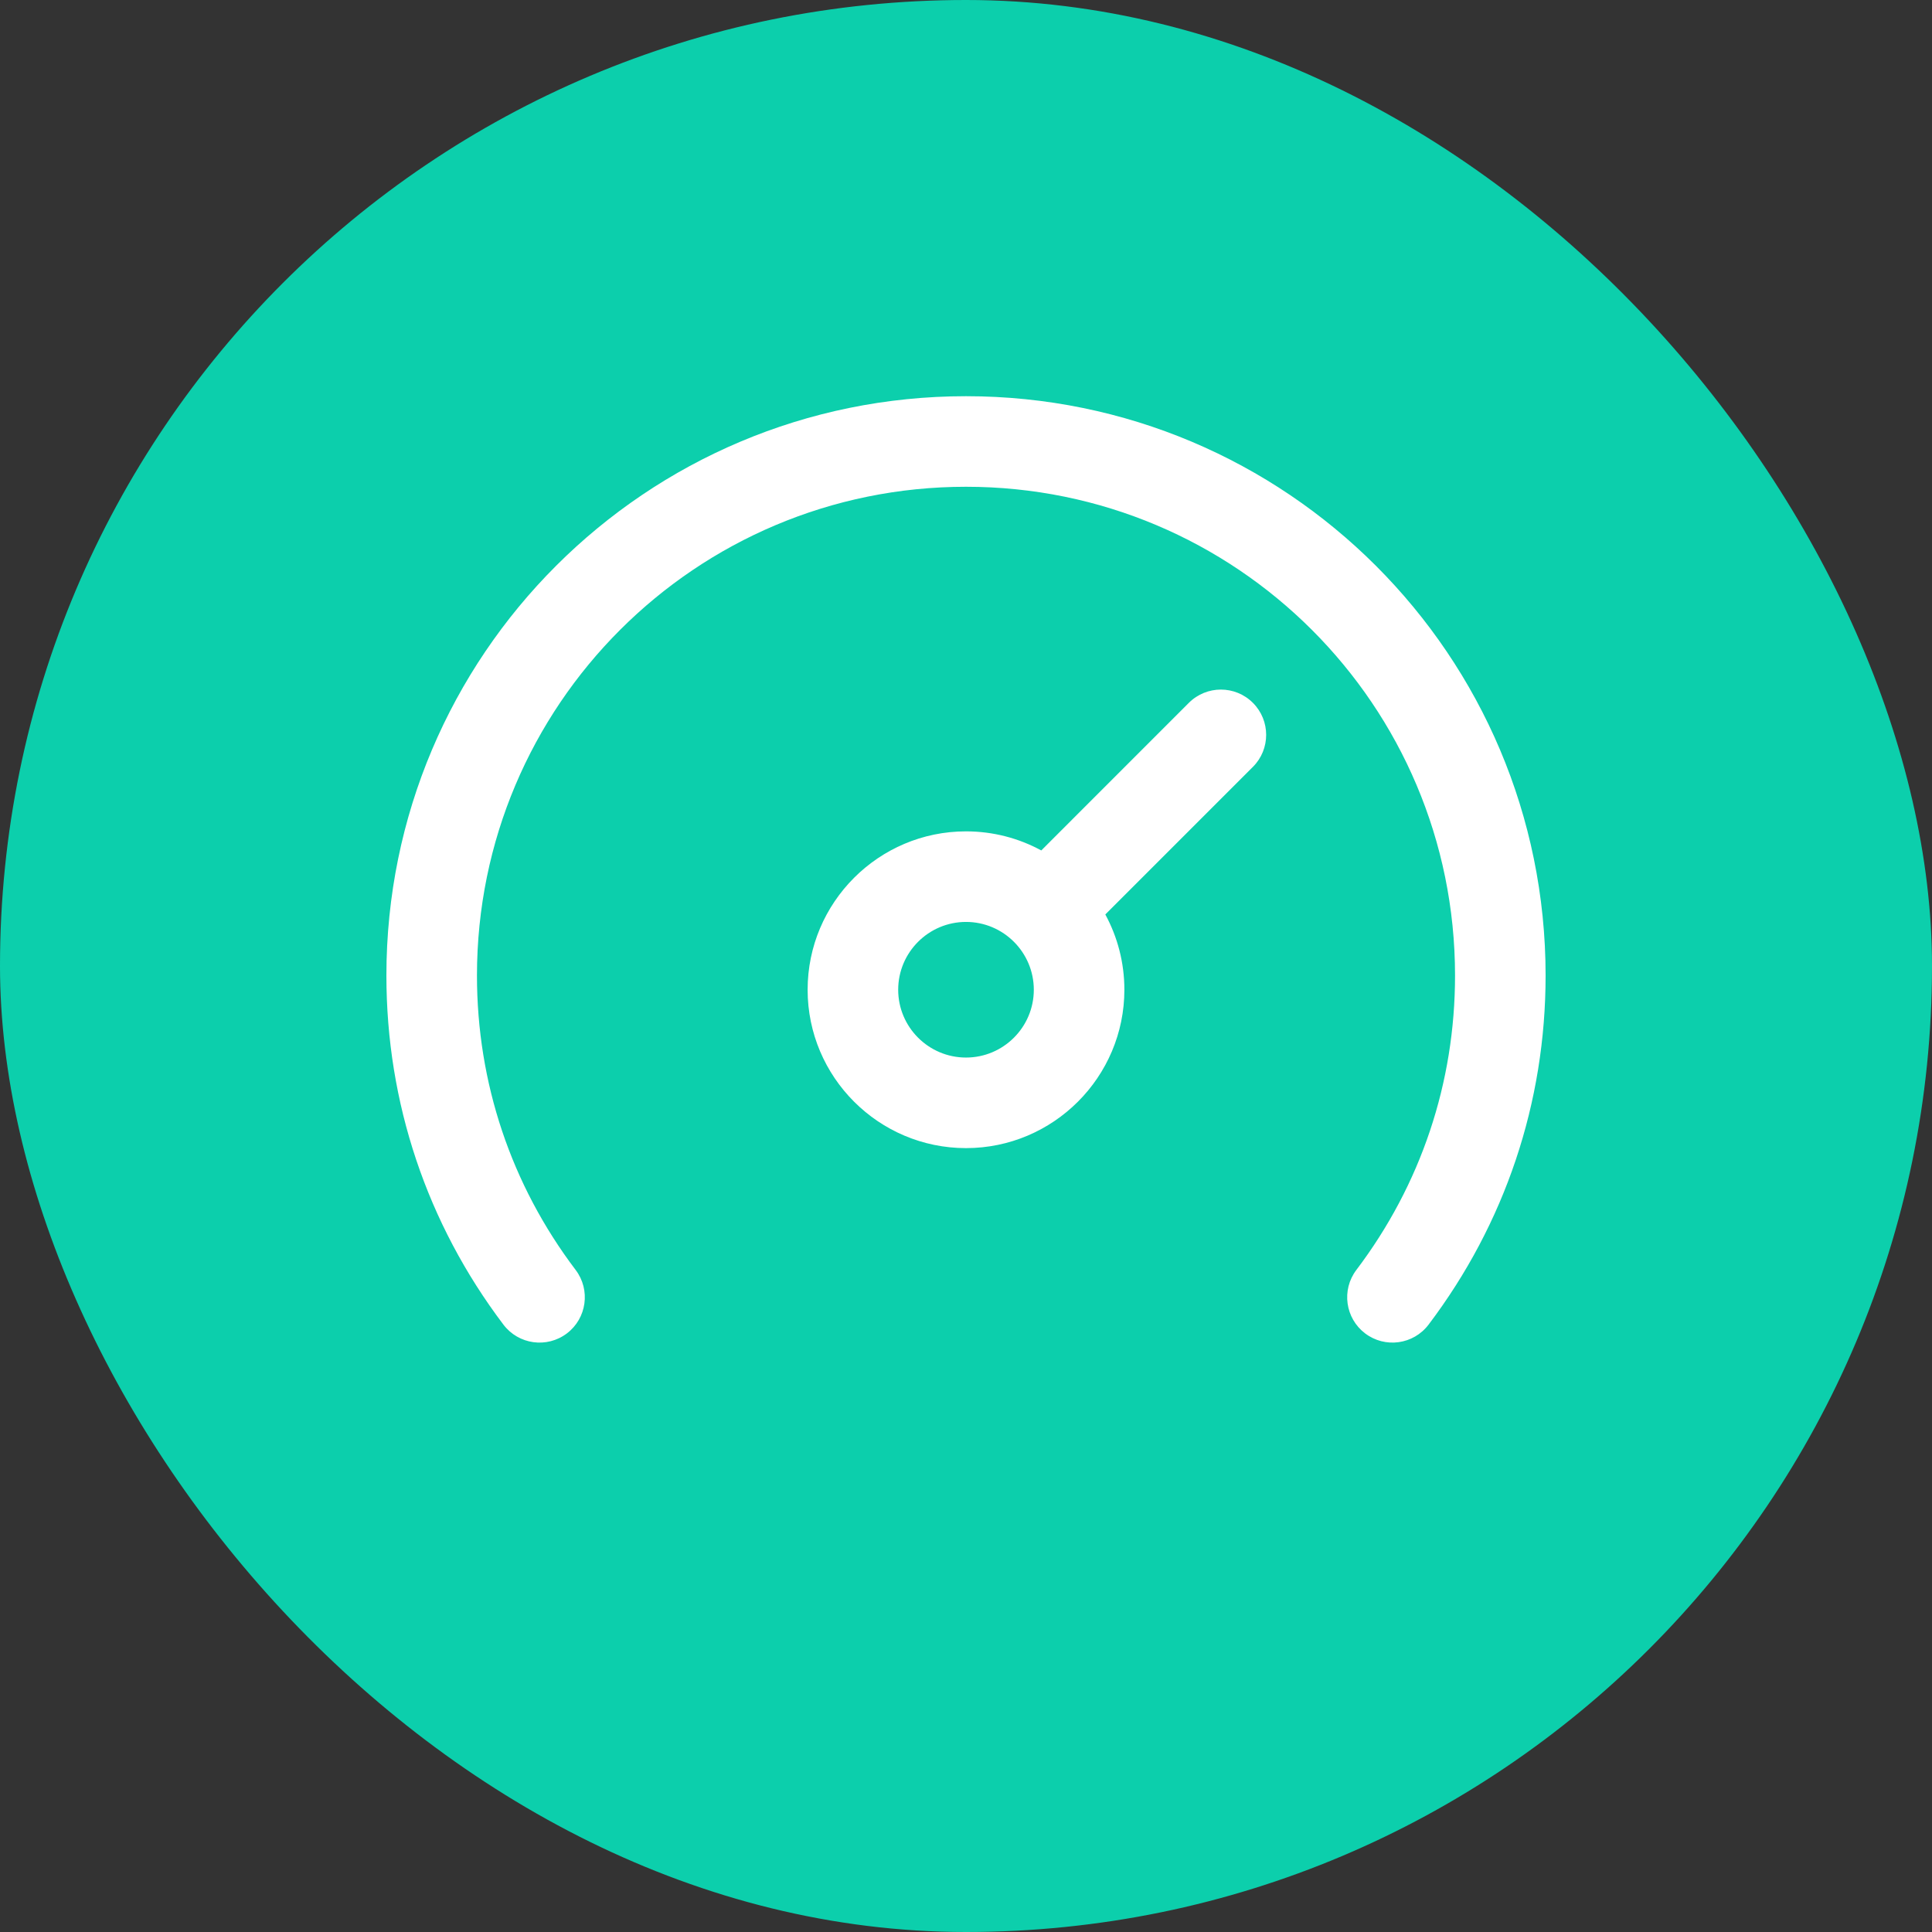 <svg width="80" height="80" viewBox="0 0 80 80" fill="none" xmlns="http://www.w3.org/2000/svg">
<rect x="0" y="0" width="80" height="80" fill="#333333" stroke="none"/>
<rect width="80" height="80" rx="40" fill="#0CCFAC"/>
<g clip-path="url(#clip0)">
<path d="M64 40.395C64 45.661 62.324 50.659 59.154 54.85C58.528 55.677 57.352 55.838 56.528 55.214C55.702 54.589 55.539 53.413 56.163 52.587C58.837 49.053 60.25 44.837 60.25 40.395C60.25 29.203 51.186 20.156 40 20.156C28.806 20.156 19.75 29.21 19.75 40.395C19.75 44.837 21.163 49.053 23.837 52.587C24.461 53.413 24.298 54.589 23.473 55.214C22.646 55.839 21.471 55.676 20.846 54.85C17.676 50.659 16 45.661 16 40.395C16 27.13 26.742 16.406 40 16.406C53.266 16.406 64 27.137 64 40.395ZM51.88 29.103C52.612 29.835 52.612 31.023 51.88 31.755L45.769 37.866C46.272 38.794 46.558 39.856 46.558 40.983C46.558 44.599 43.616 47.541 40 47.541C36.384 47.541 33.442 44.599 33.442 40.983C33.442 37.367 36.384 34.425 40 34.425C41.128 34.425 42.189 34.711 43.117 35.215L49.228 29.103C49.961 28.371 51.148 28.371 51.88 29.103ZM42.808 40.983C42.808 39.435 41.548 38.175 40 38.175C38.452 38.175 37.192 39.435 37.192 40.983C37.192 42.532 38.452 43.791 40 43.791C41.548 43.791 42.808 42.532 42.808 40.983Z" fill="white"/>
</g>
<defs>
<clipPath id="clip0">
<rect width="48" height="48" fill="white" transform="translate(16 12)"/>
</clipPath>
</defs>
</svg>
